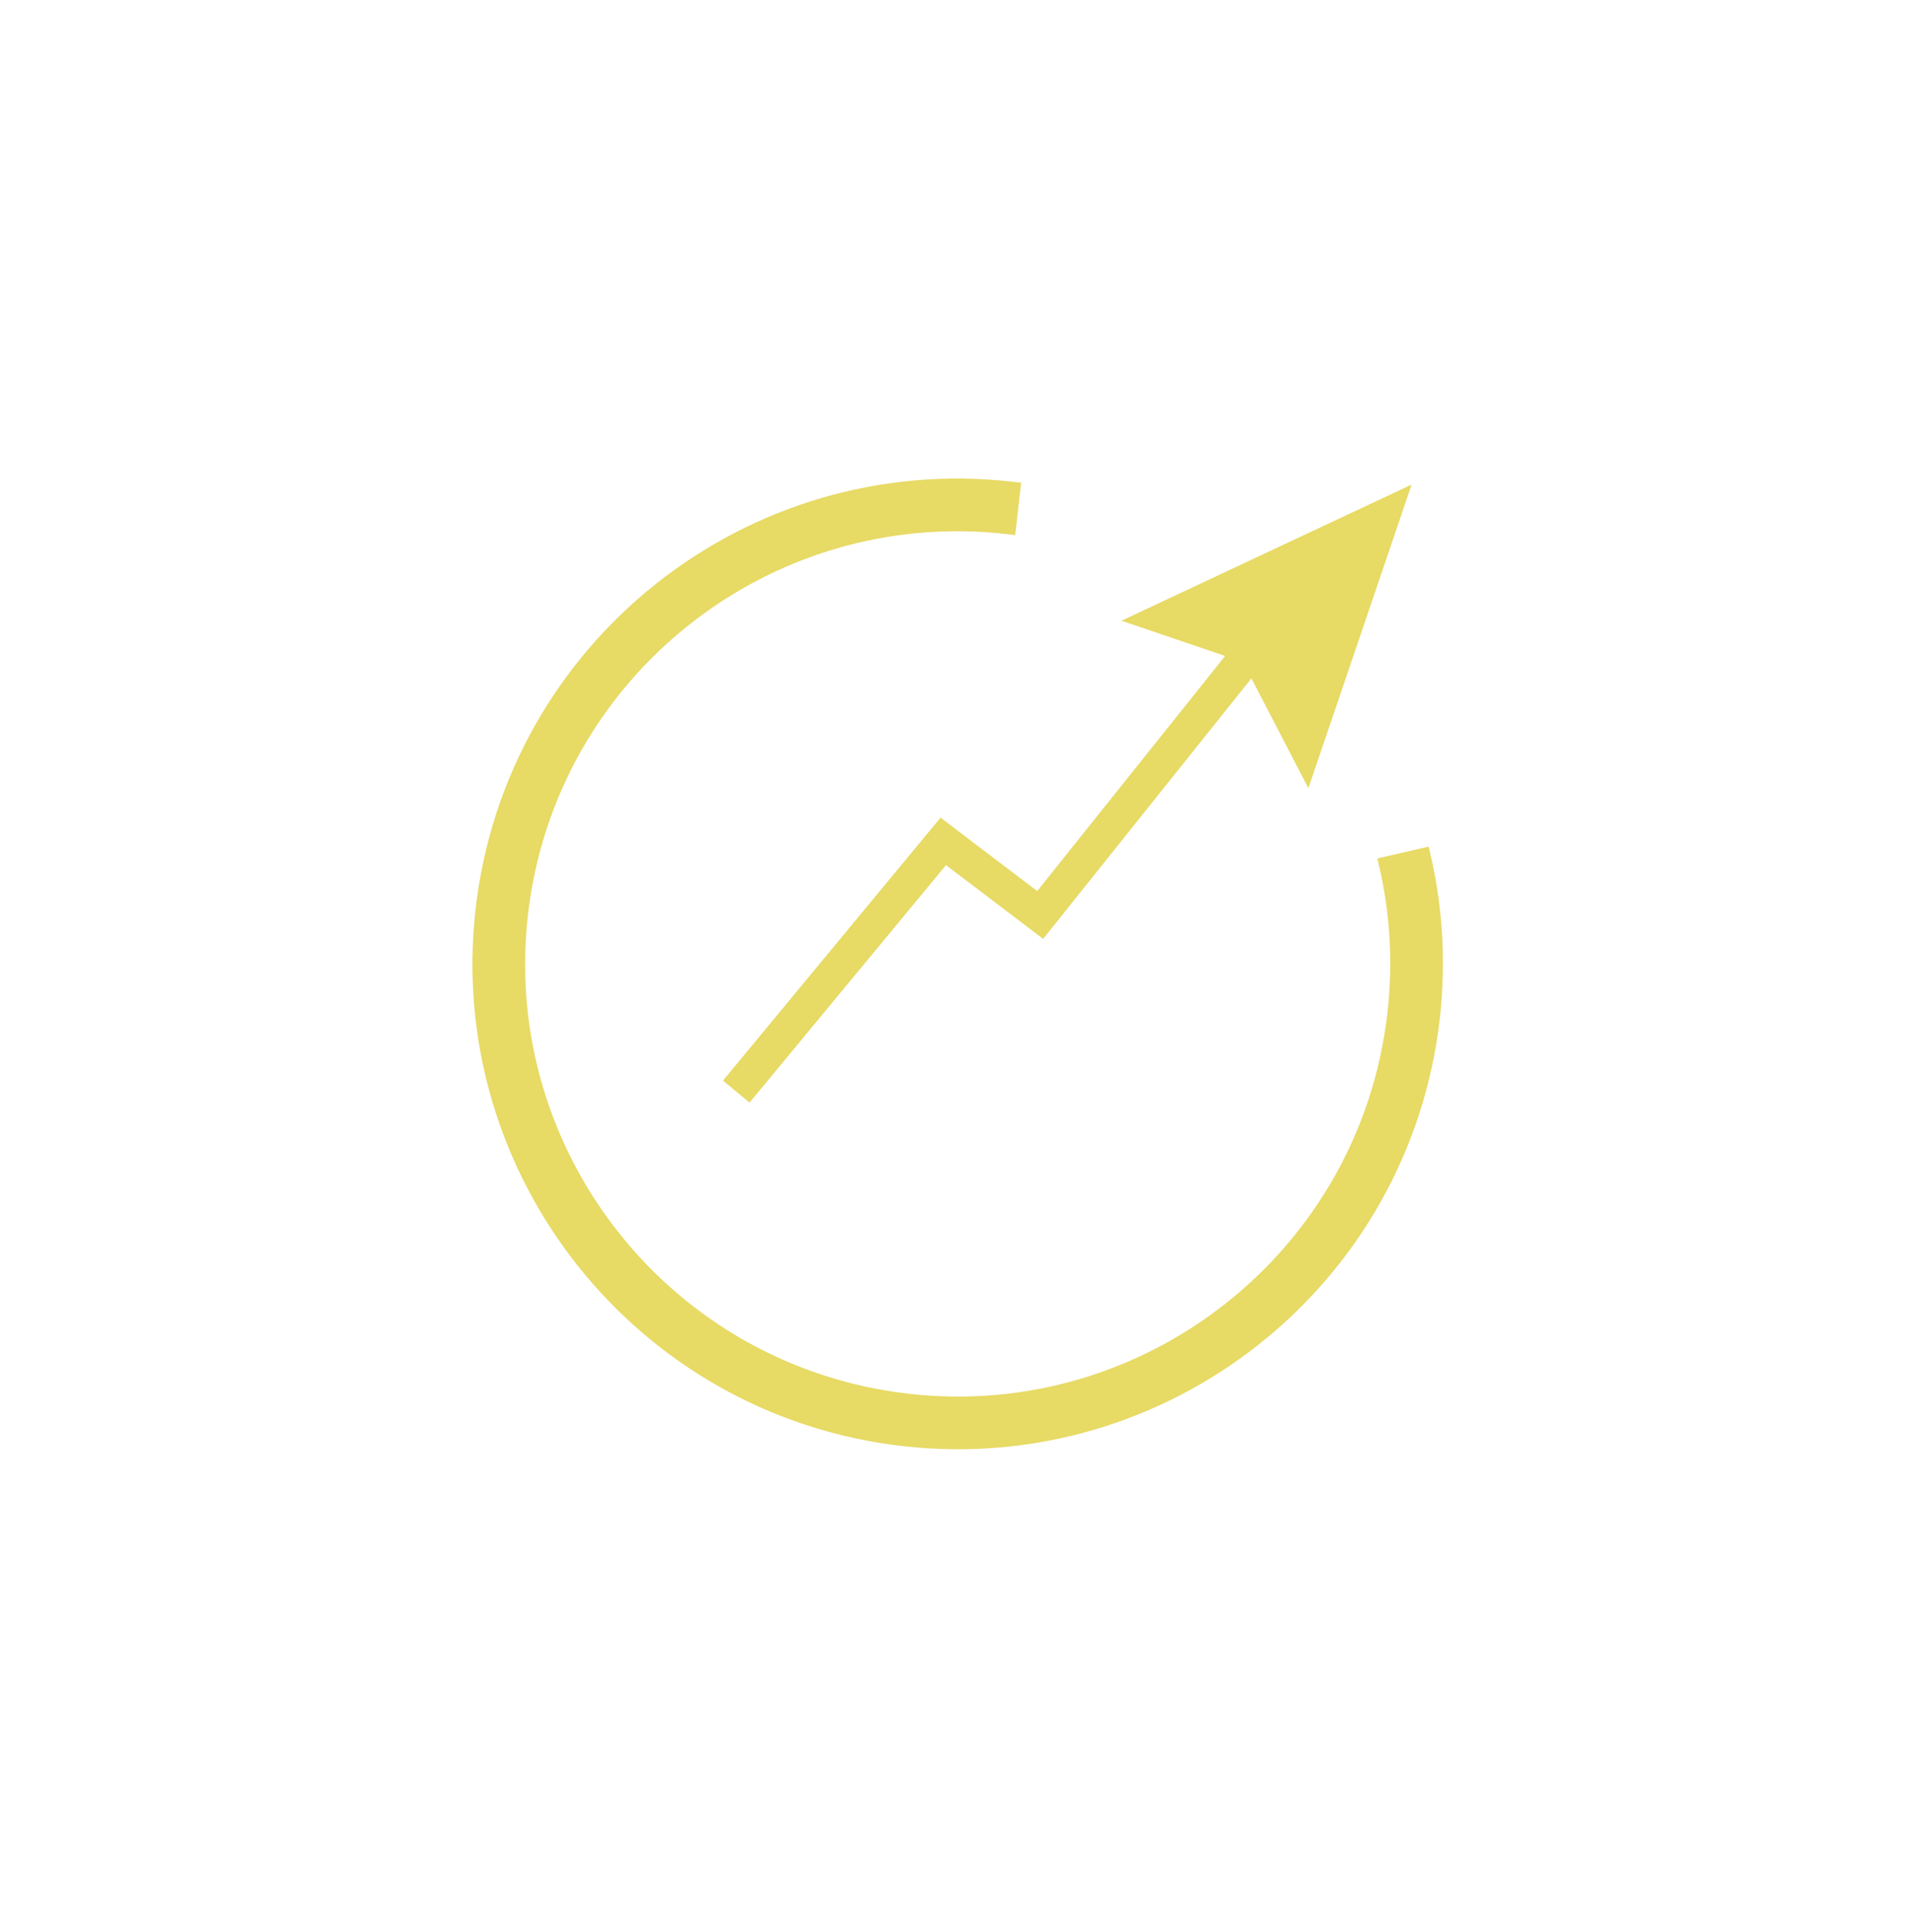 <svg width="111" height="112" viewBox="0 0 111 112" fill="none" xmlns="http://www.w3.org/2000/svg">
<g filter="url(#filter0_d_6408_59456)">
<path fill-rule="evenodd" clip-rule="evenodd" d="M30.12 52.993C28.52 67.032 38.604 79.709 52.643 81.309C66.682 82.908 79.359 72.824 80.959 58.785C81.297 55.813 81.112 52.903 80.478 50.148L82.48 49.687C83.166 52.666 83.365 55.81 83 59.018C81.272 74.184 67.577 85.078 52.41 83.35C37.245 81.622 26.351 67.927 28.079 52.761C29.807 37.594 43.502 26.701 58.668 28.429L58.435 30.47C44.397 28.871 31.72 38.955 30.12 52.993Z" fill="#E7DA65"/>
<path fill-rule="evenodd" clip-rule="evenodd" d="M30.12 52.993C28.52 67.032 38.604 79.709 52.643 81.309C66.682 82.908 79.359 72.824 80.959 58.785C81.297 55.813 81.112 52.903 80.478 50.148L82.48 49.687C83.166 52.666 83.365 55.81 83 59.018C81.272 74.184 67.577 85.078 52.41 83.35C37.245 81.622 26.351 67.927 28.079 52.761C29.807 37.594 43.502 26.701 58.668 28.429L58.435 30.47C44.397 28.871 31.72 38.955 30.12 52.993Z" stroke="#E7DA65"/>
</g>
<g filter="url(#filter1_d_6408_59456)">
<path fill-rule="evenodd" clip-rule="evenodd" d="M81.866 28.096L65.039 35.99L71.05 38.035L60.151 51.666L55.309 47.988L54.545 47.408L53.934 48.147L41.927 62.657L43.468 63.932L54.863 50.161L59.718 53.849L60.495 54.439L61.104 53.677L72.573 39.333L75.878 45.701L81.866 28.096Z" fill="#E7DA65"/>
</g>
<defs>
<filter id="filter0_d_6408_59456" x="0.398" y="0.749" width="110.281" height="110.282" filterUnits="userSpaceOnUse" color-interpolation-filters="sRGB">
<feFlood flood-opacity="0" result="BackgroundImageFix"/>
<feColorMatrix in="SourceAlpha" type="matrix" values="0 0 0 0 0 0 0 0 0 0 0 0 0 0 0 0 0 0 127 0" result="hardAlpha"/>
<feOffset/>
<feGaussianBlur stdDeviation="13.5"/>
<feColorMatrix type="matrix" values="0 0 0 0 0.804 0 0 0 0 0.675 0 0 0 0 0 0 0 0 1 0"/>
<feBlend mode="normal" in2="BackgroundImageFix" result="effect1_dropShadow_6408_59456"/>
<feBlend mode="normal" in="SourceGraphic" in2="effect1_dropShadow_6408_59456" result="shape"/>
</filter>
<filter id="filter1_d_6408_59456" x="14.927" y="1.096" width="93.939" height="89.835" filterUnits="userSpaceOnUse" color-interpolation-filters="sRGB">
<feFlood flood-opacity="0" result="BackgroundImageFix"/>
<feColorMatrix in="SourceAlpha" type="matrix" values="0 0 0 0 0 0 0 0 0 0 0 0 0 0 0 0 0 0 127 0" result="hardAlpha"/>
<feOffset/>
<feGaussianBlur stdDeviation="13.5"/>
<feColorMatrix type="matrix" values="0 0 0 0 0.804 0 0 0 0 0.675 0 0 0 0 0 0 0 0 1 0"/>
<feBlend mode="normal" in2="BackgroundImageFix" result="effect1_dropShadow_6408_59456"/>
<feBlend mode="normal" in="SourceGraphic" in2="effect1_dropShadow_6408_59456" result="shape"/>
</filter>
</defs>
</svg>
